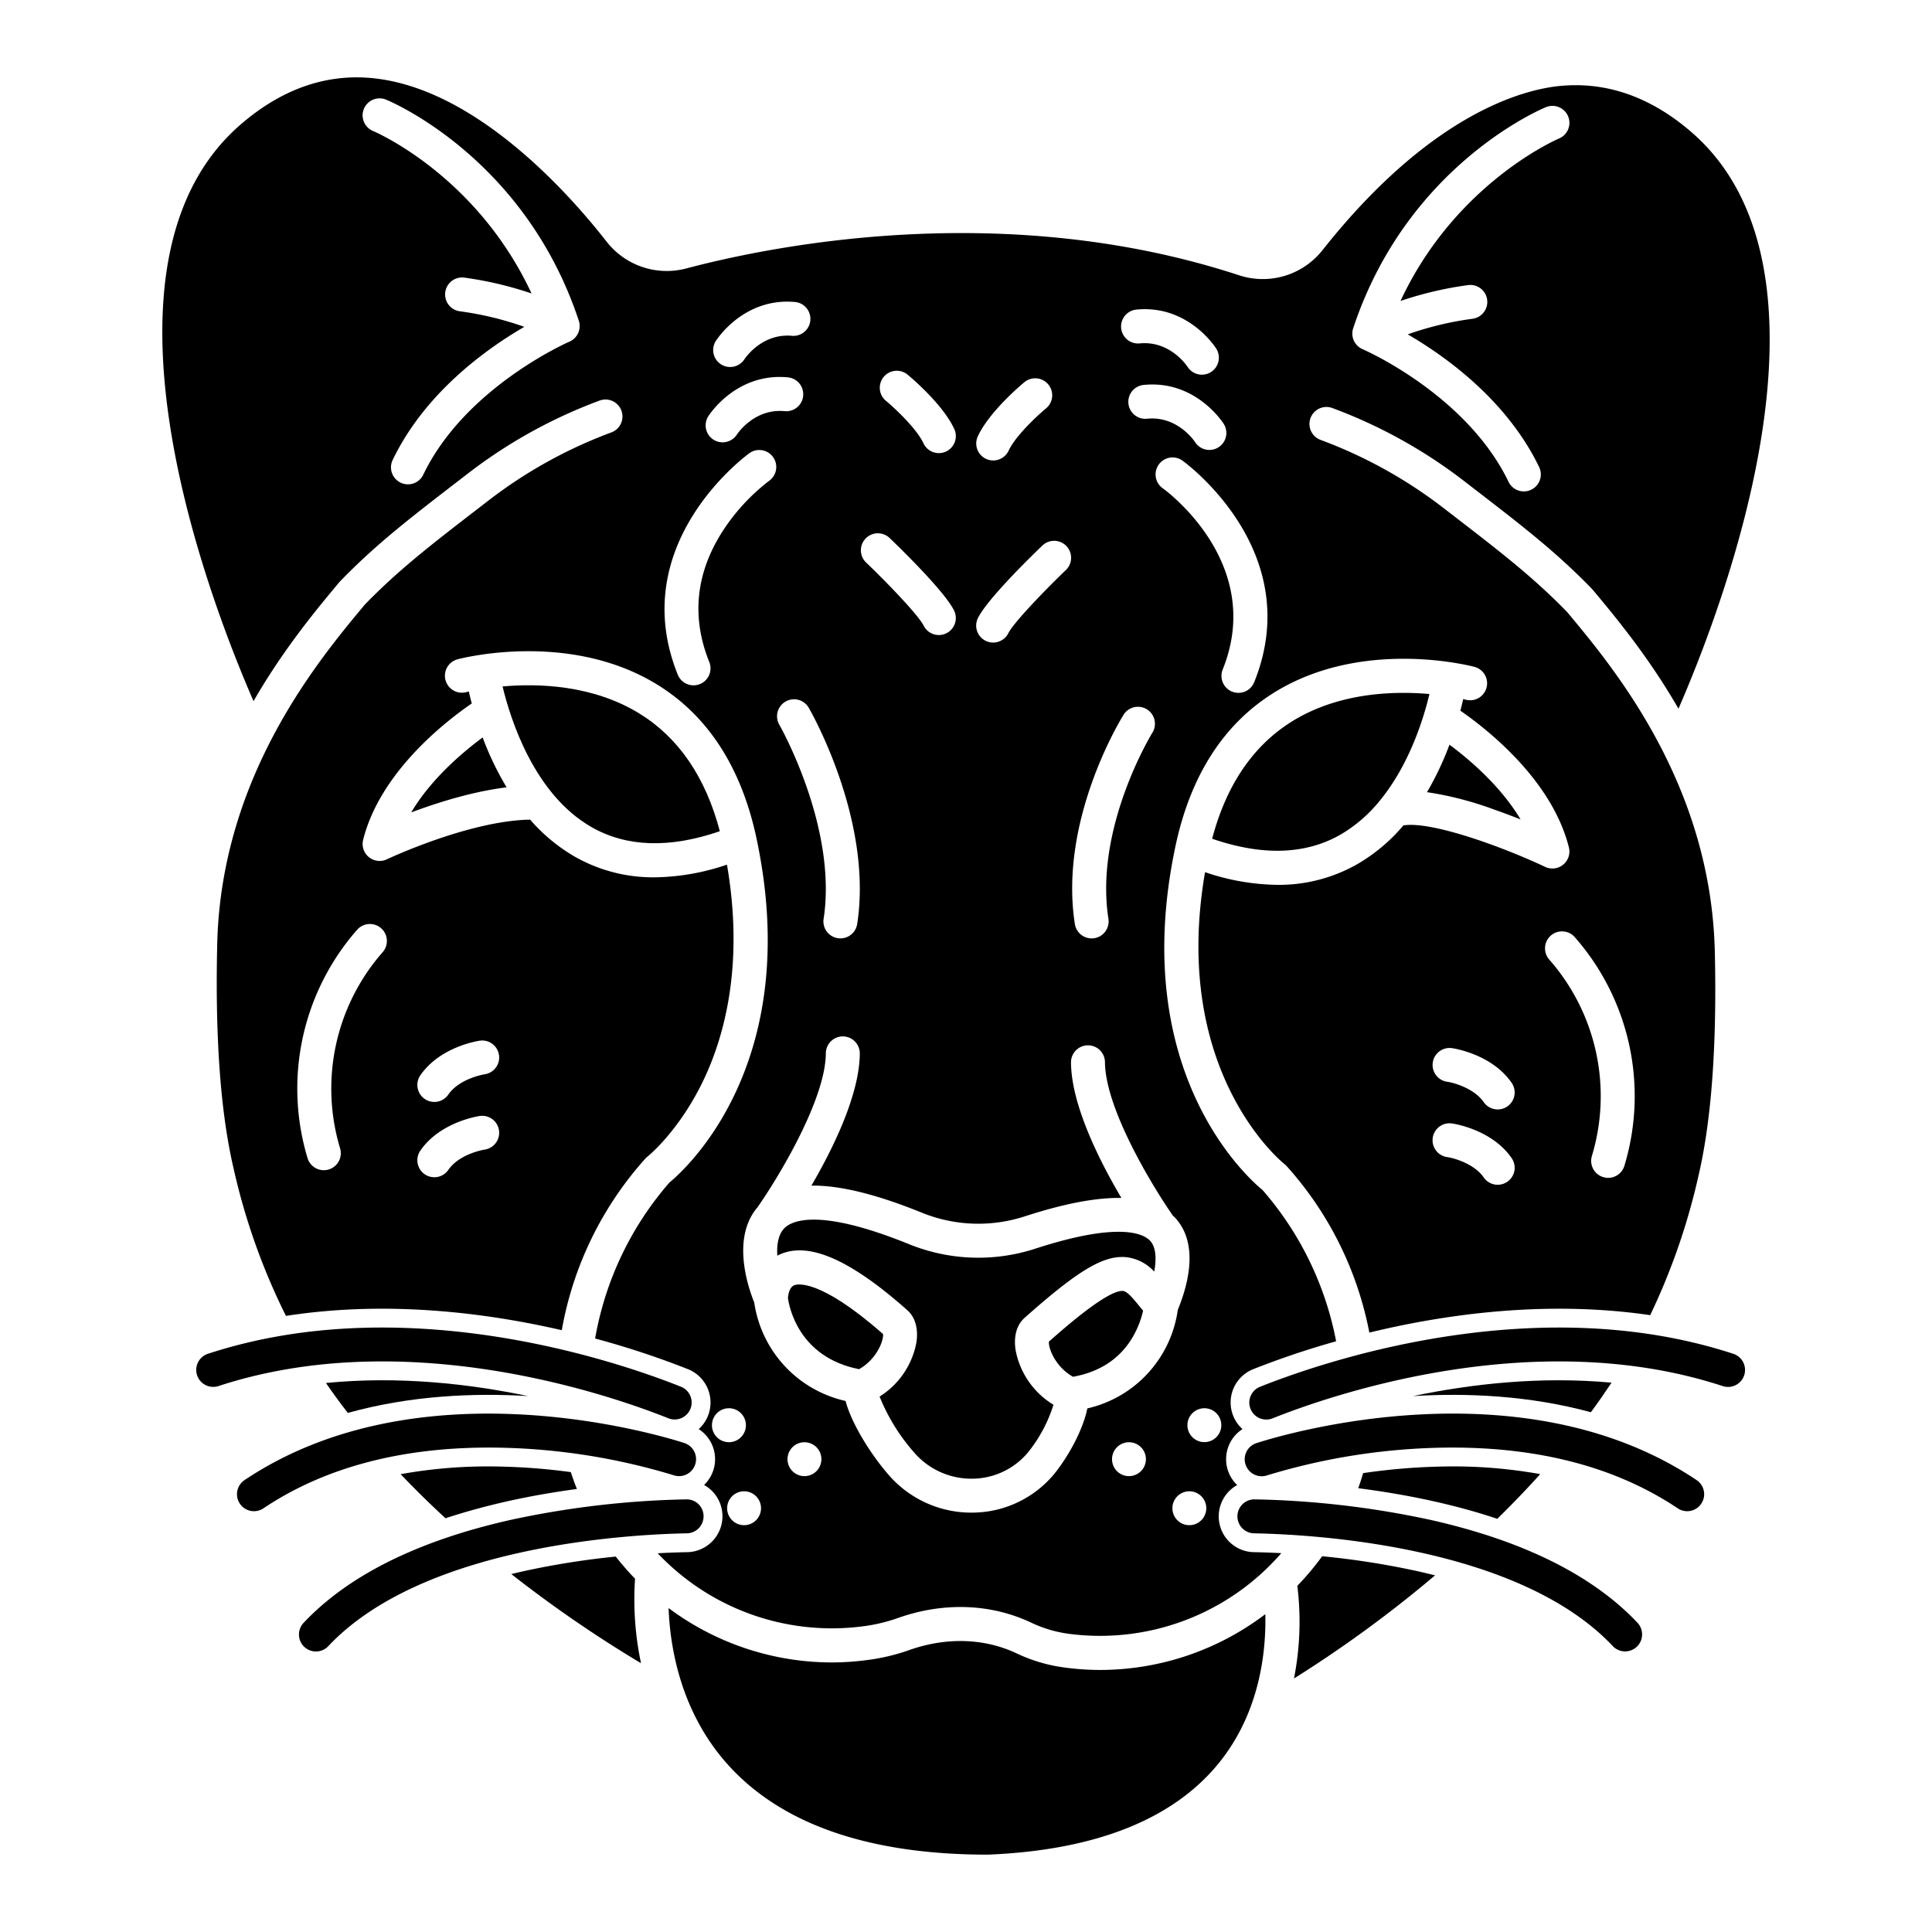 <svg id="Layer_1" height="512" viewBox="0 0 512 512" width="512" xmlns="http://www.w3.org/2000/svg" data-name="Layer 1"><path d="m402.966 217.156c-5.285-8.876-13.637-15.943-18.84-19.805a80.665 80.665 0 0 1 -5.954 12.583 89.473 89.473 0 0 1 17.784 4.6c2.481.871 4.856 1.766 7.01 2.622z"/><path d="m342.527 191.1c-10.38 6.4-17.525 16.878-21.293 31.173 13.317 4.591 24.769 4.227 34.075-1.125a38.252 38.252 0 0 0 10.473-9.107l.018-.021c7.74-9.494 11.472-21.622 13.018-28.095-9.359-.825-23.928-.44-36.291 7.175z"/><path d="m108.969 215.3c6.864-2.572 16.239-5.542 25.291-6.648a79.854 79.854 0 0 1 -6.356-13.214c-5.229 3.862-13.649 10.956-18.935 19.862z"/><path d="m156.722 219.172c9.3 5.335 20.741 5.693 34.043 1.107-3.773-14.32-10.937-24.814-21.346-31.206-12.4-7.613-26.906-7.991-36.232-7.158 2.14 8.909 8.422 28.585 23.535 37.257z"/><path d="m206 332.772c.32-.171.651-.33.992-.472 7.638-3.184 18.584 1.7 33.468 14.929 2.1 1.871 2.953 4.905 2.393 8.544a21.533 21.533 0 0 1 -9.753 14.327 51.484 51.484 0 0 0 9.151 14.822 20.026 20.026 0 0 0 15.955 6.935 19.358 19.358 0 0 0 14.895-7.814 38.5 38.5 0 0 0 6.081-11.768 21.555 21.555 0 0 1 -10.039-14.5c-.56-3.64.29-6.673 2.393-8.543 14.067-12.5 20.827-16.565 26.772-16.08a11.774 11.774 0 0 1 7.569 3.837c.7-3.723.36-6.6-1.07-8.156-.071-.077-.153-.157-.242-.239-.07-.057-.139-.118-.207-.18-2.225-1.832-9.152-4.268-30 2.5a48.793 48.793 0 0 1 -33.389-1.168c-24.036-9.76-31.161-6.225-33.108-4.254-1.561 1.588-2.061 4.255-1.861 7.28z"/><path d="m297.583 342.117c-4-.289-15.284 9.589-19.617 13.437-.132 1.737 1.66 6.624 6.388 9.307 7.147-1.289 12.463-4.814 15.811-10.5a24.616 24.616 0 0 0 2.768-7.011l-.688-.843c-2.165-2.661-3.545-4.3-4.662-4.39z"/><path d="m282.031 441.9a42.477 42.477 0 0 1 -12.536-3.7c-8.624-4.1-18.826-4.4-28.729-.847a53.372 53.372 0 0 1 -10.8 2.556 71.4 71.4 0 0 1 -9.634.654 72.412 72.412 0 0 1 -43.149-14.408c.371 10.065 3.016 26.981 15.181 40.895 14.188 16.221 37.536 24.45 69.38 24.45h.058c28.8-1.174 49.531-9.509 61.608-24.773 10.639-13.447 12.141-29.5 11.914-38.959a72.467 72.467 0 0 1 -43.66 14.789 71.4 71.4 0 0 1 -9.633-.657z"/><path d="m234.034 353.56c-17.048-15.036-22.955-13.211-23.575-12.954-1.222.509-1.559 2.33-1.652 3.372.311 2.289 2.821 15.742 18.871 18.867 4.702-2.685 6.486-7.545 6.356-9.285z"/><path d="m106.172 390.671c3.894 4.091 7.881 7.99 11.893 11.682q7.441-2.45 15.767-4.355c6.581-1.494 13.02-2.588 19.051-3.4-.582-1.468-1.123-2.957-1.61-4.474a164.616 164.616 0 0 0 -18.828-1.471 130.324 130.324 0 0 0 -26.273 2.018z"/><path d="m92.174 374.434c16.512-4.59 33.236-5.345 47.784-4.457-15.55-3.252-34.291-5.385-53.581-3.469q2.79 4.049 5.797 7.926z"/><path d="m421.6 374.255q2.839-3.851 5.475-7.836c-18.946-1.75-37.316.361-52.6 3.558 14.348-.877 30.825-.151 47.125 4.278z"/><path d="m163.178 412.51a212.617 212.617 0 0 0 -24.178 3.82c-1.186.262-2.346.537-3.5.816a332.4 332.4 0 0 0 34.375 23.628 81.419 81.419 0 0 1 -1.578-22.4 73.468 73.468 0 0 1 -5.119-5.864z"/><path d="m89.843 154.378c.071-.084.2-.228.272-.306 9.4-9.72 18.524-16.749 31.149-26.477l2.713-2.091a132.556 132.556 0 0 1 34.951-19.361 4.5 4.5 0 0 1 3.127 8.439 123.558 123.558 0 0 0 -32.581 18.048l-2.717 2.094c-12.271 9.456-21.152 16.3-30.06 25.488-12.474 14.932-38.097 45.723-39.131 89.988-.576 24.644.869 44.583 4.295 59.264a171.363 171.363 0 0 0 13.918 39.265c26.758-4.158 52.9-.873 73.1 3.787a91.914 91.914 0 0 1 22.256-45.6 4.644 4.644 0 0 1 .457-.407c.069-.054 8.146-6.5 14.614-19.792 5.62-11.553 11.081-30.7 6.447-57.578a61.333 61.333 0 0 1 -19.162 3.36 41.978 41.978 0 0 1 -21.284-5.543 46.427 46.427 0 0 1 -11.714-9.742c-16.2.262-37.734 10.4-37.958 10.508a4.5 4.5 0 0 1 -6.3-5.155c4.487-17.916 21.784-31.338 28.786-36.146-.308-1.162-.564-2.215-.778-3.157-.417.094-.654.155-.677.161a4.5 4.5 0 1 1 -2.31-8.7c1.2-.318 29.589-7.624 52.877 6.677 13.488 8.282 22.352 22 26.348 40.77.009.044.017.088.026.132 12.684 59.862-19.382 88.042-23.1 91.075a85.225 85.225 0 0 0 -19.695 41.343 227.694 227.694 0 0 1 24.612 8.125 9.508 9.508 0 0 1 2.842 15.879 9.487 9.487 0 0 1 1.423 14.807 9.442 9.442 0 0 1 1.9 1.388 9.514 9.514 0 0 1 -6.352 16.418c-2.119.04-4.775.125-7.846.292a63.485 63.485 0 0 0 54.469 19.349 44.436 44.436 0 0 0 8.971-2.109c12.174-4.371 24.83-3.948 35.633 1.19a33.5 33.5 0 0 0 9.885 2.915 63.579 63.579 0 0 0 56.313-21.374c-2.821-.147-5.283-.226-7.265-.263a9.486 9.486 0 0 1 -4.433-17.782 9.49 9.49 0 0 1 1.406-14.831 9.5 9.5 0 0 1 2.843-15.879 225.056 225.056 0 0 1 21.975-7.395 85.309 85.309 0 0 0 -19.488-40.071c-3.727-3.039-35.784-31.22-23.1-91.074.009-.044.017-.087.026-.132 4-18.771 12.86-32.488 26.348-40.771 23.288-14.3 51.68-6.994 52.877-6.676a4.5 4.5 0 0 1 -2.309 8.7c-.041-.01-.281-.07-.678-.159-.209.919-.456 1.941-.755 3.07 6.984 4.825 24.275 18.31 28.763 36.231a4.5 4.5 0 0 1 -6.283 5.164c-11.641-5.483-30.339-12.2-37.575-10.989a46.621 46.621 0 0 1 -12.114 10.206 41.978 41.978 0 0 1 -21.283 5.544 61.333 61.333 0 0 1 -19.166-3.362c-9.2 53.211 20.75 77.13 21.064 77.372a4.519 4.519 0 0 1 .457.407 91.911 91.911 0 0 1 22.018 44.238c20.208-4.9 46.942-8.641 74.424-4.62a173.035 173.035 0 0 0 12.83-37.068c3.425-14.68 4.871-34.619 4.3-59.263-1.036-44.328-26.727-75.144-39.13-89.991-8.912-9.191-17.8-16.037-30.072-25.5l-2.706-2.086a123.558 123.558 0 0 0 -32.581-18.048 4.5 4.5 0 0 1 3.127-8.44 132.565 132.565 0 0 1 34.942 19.366l2.7 2.083c12.629 9.732 21.754 16.763 31.159 26.484.076.079.149.16.22.244 5.93 7.1 14.739 17.659 22.707 31.5 11.9-27.314 45.877-115.971 3.489-152.754-10.726-9.308-22.424-13.448-34.779-12.289-9.283.868-34.009 6.847-63.054 43.536a20.17 20.17 0 0 1 -22.009 6.676c-61.819-20.3-123.123-8.045-146.611-1.833a20.216 20.216 0 0 1 -21.12-7.147c-9.462-12.125-34.45-40.616-62.065-43.295-12.369-1.205-24.134 2.955-34.961 12.351-42.388 36.782-8.419 125.434 3.486 152.752 7.96-13.822 16.753-24.362 22.657-31.43zm21.557 130.589c5.25-7.609 15.338-9.119 15.765-9.18a4.5 4.5 0 0 1 1.283 8.908c-.15.024-6.672 1.081-9.64 5.383a4.5 4.5 0 1 1 -7.408-5.111zm0 19.958c5.25-7.609 15.338-9.119 15.765-9.18a4.5 4.5 0 0 1 1.283 8.908c-.149.023-6.672 1.081-9.64 5.383a4.5 4.5 0 1 1 -7.408-5.111zm-10.414-58.948a4.5 4.5 0 0 1 .431 6.35 54.83 54.83 0 0 0 -11.289 52 4.5 4.5 0 1 1 -8.628 2.573 63.78 63.78 0 0 1 13.133-60.487 4.5 4.5 0 0 1 6.351-.436zm298.47 67.2a4.5 4.5 0 0 1 -6.26-1.149c-2.507-3.634-7.922-5.139-9.621-5.381a4.5 4.5 0 1 1 1.263-8.91c.428.061 10.516 1.57 15.766 9.18a4.5 4.5 0 0 1 -1.15 6.264zm0-19.958a4.5 4.5 0 0 1 -6.26-1.149c-2.507-3.634-7.923-5.14-9.622-5.382a4.5 4.5 0 1 1 1.265-8.91c.427.061 10.515 1.571 15.765 9.181a4.5 4.5 0 0 1 -1.15 6.264zm31.044 15.672a4.5 4.5 0 1 1 -8.624-2.573 54.831 54.831 0 0 0 -11.289-52 4.5 4.5 0 1 1 6.78-5.918 63.783 63.783 0 0 1 13.133 60.491zm-71.89-221.9c14.23-43 49.586-57.975 51.085-58.592a4.5 4.5 0 0 1 3.431 8.321c-.406.17-27.4 11.776-41.978 43.041a95.623 95.623 0 0 1 17.809-4.193 4.5 4.5 0 1 1 1.279 8.908 85.022 85.022 0 0 0 -17.175 4.134c9.96 5.782 26.238 17.378 34.826 35.16a4.5 4.5 0 1 1 -8.106 3.914c-11.2-23.188-38.393-35.024-38.667-35.142a4.5 4.5 0 0 1 -2.506-5.55zm-168.62 293.887a4.5 4.5 0 1 1 3.19 1.32 4.528 4.528 0 0 1 -3.19-1.32zm10.37 22a4.49 4.49 0 1 1 1.32-3.18 4.531 4.531 0 0 1 -1.32 3.18zm16-13a4.49 4.49 0 1 1 1.32-3.18 4.531 4.531 0 0 1 -1.32 3.18zm86 0a4.49 4.49 0 1 1 1.32-3.18 4.531 4.531 0 0 1 -1.32 3.18zm16 13a4.49 4.49 0 1 1 1.32-3.18 4.531 4.531 0 0 1 -1.32 3.18zm.82-29.68a4.49 4.49 0 1 1 -3.19 1.32 4.531 4.531 0 0 1 3.19-1.318zm13.2-192.418a4.5 4.5 0 1 1 -8.348-3.363c11.436-28.4-15.6-47.815-15.876-48.008a4.5 4.5 0 0 1 5.174-7.365c.335.234 33.125 23.791 19.052 58.736zm-9.48-62.237a4.5 4.5 0 0 1 -6.193-1.381c-.222-.34-4.7-6.969-12.68-6.2a4.5 4.5 0 1 1 -.866-8.957c13.623-1.325 20.842 9.858 21.143 10.335a4.5 4.5 0 0 1 -1.404 6.203zm-21.735-36.5c13.623-1.318 20.843 9.86 21.144 10.336a4.5 4.5 0 0 1 -7.6 4.827c-.223-.341-4.68-6.972-12.68-6.2a4.5 4.5 0 0 1 -.867-8.959zm-3.382 107.33a4.5 4.5 0 0 1 7.633 4.767c-.154.249-15.447 25.163-11.671 49.352a4.5 4.5 0 0 1 -3.753 5.14 4.62 4.62 0 0 1 -.7.054 4.5 4.5 0 0 1 -4.441-3.807c-4.297-27.553 12.229-54.379 12.934-55.507zm-15.178-44.659a4.5 4.5 0 0 1 -.14 6.362c-5.481 5.247-13.834 13.9-15.242 16.722a4.5 4.5 0 0 1 -8.051-4.024c2.611-5.224 14.678-16.91 17.071-19.2a4.5 4.5 0 0 1 6.364.139zm-23.493-29.034c3.028-6.553 11.417-13.611 12.363-14.394a4.5 4.5 0 1 1 5.738 6.935c-2.14 1.774-8.088 7.246-9.931 11.233a4.5 4.5 0 0 1 -8.17-3.774zm-24.926-15.792a4.5 4.5 0 0 1 6.337-.6c.946.783 9.335 7.841 12.363 14.394a4.5 4.5 0 1 1 -8.17 3.775c-1.843-3.989-7.94-9.587-9.931-11.234a4.5 4.5 0 0 1 -.599-6.335zm-4.793 42.829a4.5 4.5 0 0 1 6.362-.14c2.393 2.29 14.46 13.977 17.071 19.2a4.5 4.5 0 1 1 -8.051 4.023c-1.41-2.822-9.762-11.477-15.242-16.722a4.5 4.5 0 0 1 -.14-6.361zm14.968 178.683a39.784 39.784 0 0 0 27.222.946c10.439-3.39 18.933-5.008 25.6-4.874-5.776-9.769-13.283-24.618-13.357-35.919a4.5 4.5 0 0 1 4.47-4.53h.031a4.5 4.5 0 0 1 4.5 4.471c.082 12.427 12.81 33.243 18.009 40.668.2.191.411.369.6.572 4.83 5.258 5.056 13.7.686 24.419a31.2 31.2 0 0 1 -23.967 26.091c-.914 4.574-3.833 10.776-7.825 16.154a28.315 28.315 0 0 1 -21.783 11.445q-.56.02-1.118.02a28.959 28.959 0 0 1 -21.976-10.055c-5.03-5.8-9.885-13.872-11.367-19.538a31.388 31.388 0 0 1 -24.205-26.091c-1.87-4.66-5.938-17.274.867-25.239 5.136-7.309 18.026-28.326 18.107-40.809a4.5 4.5 0 0 1 4.5-4.471h.03a4.5 4.5 0 0 1 4.47 4.529c-.072 10.96-7.131 25.25-12.826 35.014 7.483-.115 17.211 2.278 29.332 7.197zm-17.194-76.536a4.5 4.5 0 0 1 -8.9-1.366c3.725-24.257-11.613-51.221-11.769-51.49a4.5 4.5 0 0 1 7.793-4.5c.703 1.209 17.087 29.932 12.876 57.36zm-37.478-154.482c.3-.476 7.522-11.654 21.144-10.336a4.5 4.5 0 0 1 -.867 8.954c-8.026-.773-12.5 5.923-12.683 6.209a4.527 4.527 0 0 1 -3.793 2.052 4.495 4.495 0 0 1 -3.8-6.883zm-2 19.958c.3-.476 7.519-11.65 21.143-10.335a4.5 4.5 0 0 1 -.866 8.958c-8.022-.775-12.5 5.922-12.683 6.208a4.527 4.527 0 0 1 -3.793 2.052 4.495 4.495 0 0 1 -3.8-6.883zm10.974 9.709a4.5 4.5 0 0 1 5.179 7.36 53.466 53.466 0 0 0 -12.526 13.661c-6.966 11.025-8.094 22.583-3.355 34.351a4.5 4.5 0 1 1 -8.348 3.363c-14.068-34.946 18.722-58.501 19.055-58.735zm-102.229-91.195a4.5 4.5 0 0 1 5.874-2.45c1.5.617 36.854 15.593 51.083 58.593a4.5 4.5 0 0 1 -2.5 5.551c-.27.116-27.51 12.035-38.668 35.142a4.5 4.5 0 1 1 -8.1-3.914c8.587-17.783 24.865-29.379 34.825-35.161a85.022 85.022 0 0 0 -17.175-4.134 4.5 4.5 0 0 1 1.28-8.908 95.584 95.584 0 0 1 17.813 4.2c-14.649-31.468-41.685-42.922-41.983-43.046a4.5 4.5 0 0 1 -2.449-5.873z"/><path d="m396.8 402.5c3.857-3.778 7.668-7.729 11.372-11.842a130.3 130.3 0 0 0 -26.2-2.006 165.365 165.365 0 0 0 -20.724 1.739q-.594 2.025-1.3 4c6.477.833 13.475 1.987 20.64 3.613q8.592 1.943 16.212 4.496z"/><path d="m380.3 417.487c-1.6-.4-3.214-.79-4.876-1.157a213.8 213.8 0 0 0 -25.035-3.908 73.3 73.3 0 0 1 -6.583 7.834 77.678 77.678 0 0 1 -.886 24.559 324.769 324.769 0 0 0 37.38-27.328z"/><path d="m462.229 364.457a4.5 4.5 0 0 0 -2.874-5.679c-52.782-17.3-109.321 2.3-125.393 8.72a4.5 4.5 0 1 0 3.339 8.357c15.359-6.136 69.349-24.884 119.251-8.524a4.5 4.5 0 0 0 5.677-2.874z"/><path d="m447.116 400.483a4.5 4.5 0 0 0 2.509-8.238c-46.348-31.048-109.52-12.1-116.57-9.83a4.5 4.5 0 1 0 2.751 8.568 169.351 169.351 0 0 1 46.076-7.332c24.991-.477 46.09 4.922 62.734 16.071a4.478 4.478 0 0 0 2.5.761z"/><path d="m430.676 437.638a4.5 4.5 0 0 0 3.274-7.586c-11.785-12.506-30.11-21.651-54.465-27.178a240.9 240.9 0 0 0 -46.93-5.525h-.087a4.5 4.5 0 0 0 -.082 9c15.968.3 70.009 3.343 95.014 29.877a4.492 4.492 0 0 0 3.276 1.412z"/><path d="m178.791 376.178a4.5 4.5 0 0 0 1.671-8.68c-16.071-6.421-72.61-26.025-125.394-8.72a4.5 4.5 0 0 0 2.8 8.553c49.9-16.363 103.892 2.389 119.251 8.524a4.48 4.48 0 0 0 1.672.323z"/><path d="m67.308 400.483a4.481 4.481 0 0 0 2.5-.761c16.645-11.149 37.757-16.543 62.734-16.071a169.322 169.322 0 0 1 46.077 7.333 4.5 4.5 0 0 0 2.751-8.569c-7.051-2.265-70.224-21.218-116.571 9.83a4.5 4.5 0 0 0 2.509 8.238z"/><path d="m186.453 401.763a4.466 4.466 0 0 0 -4.584-4.414 240.9 240.9 0 0 0 -46.93 5.525c-24.356 5.527-42.68 14.672-54.465 27.178a4.5 4.5 0 1 0 6.55 6.172c25-26.534 79.046-29.577 95.014-29.877a4.5 4.5 0 0 0 4.415-4.584z"/></svg>